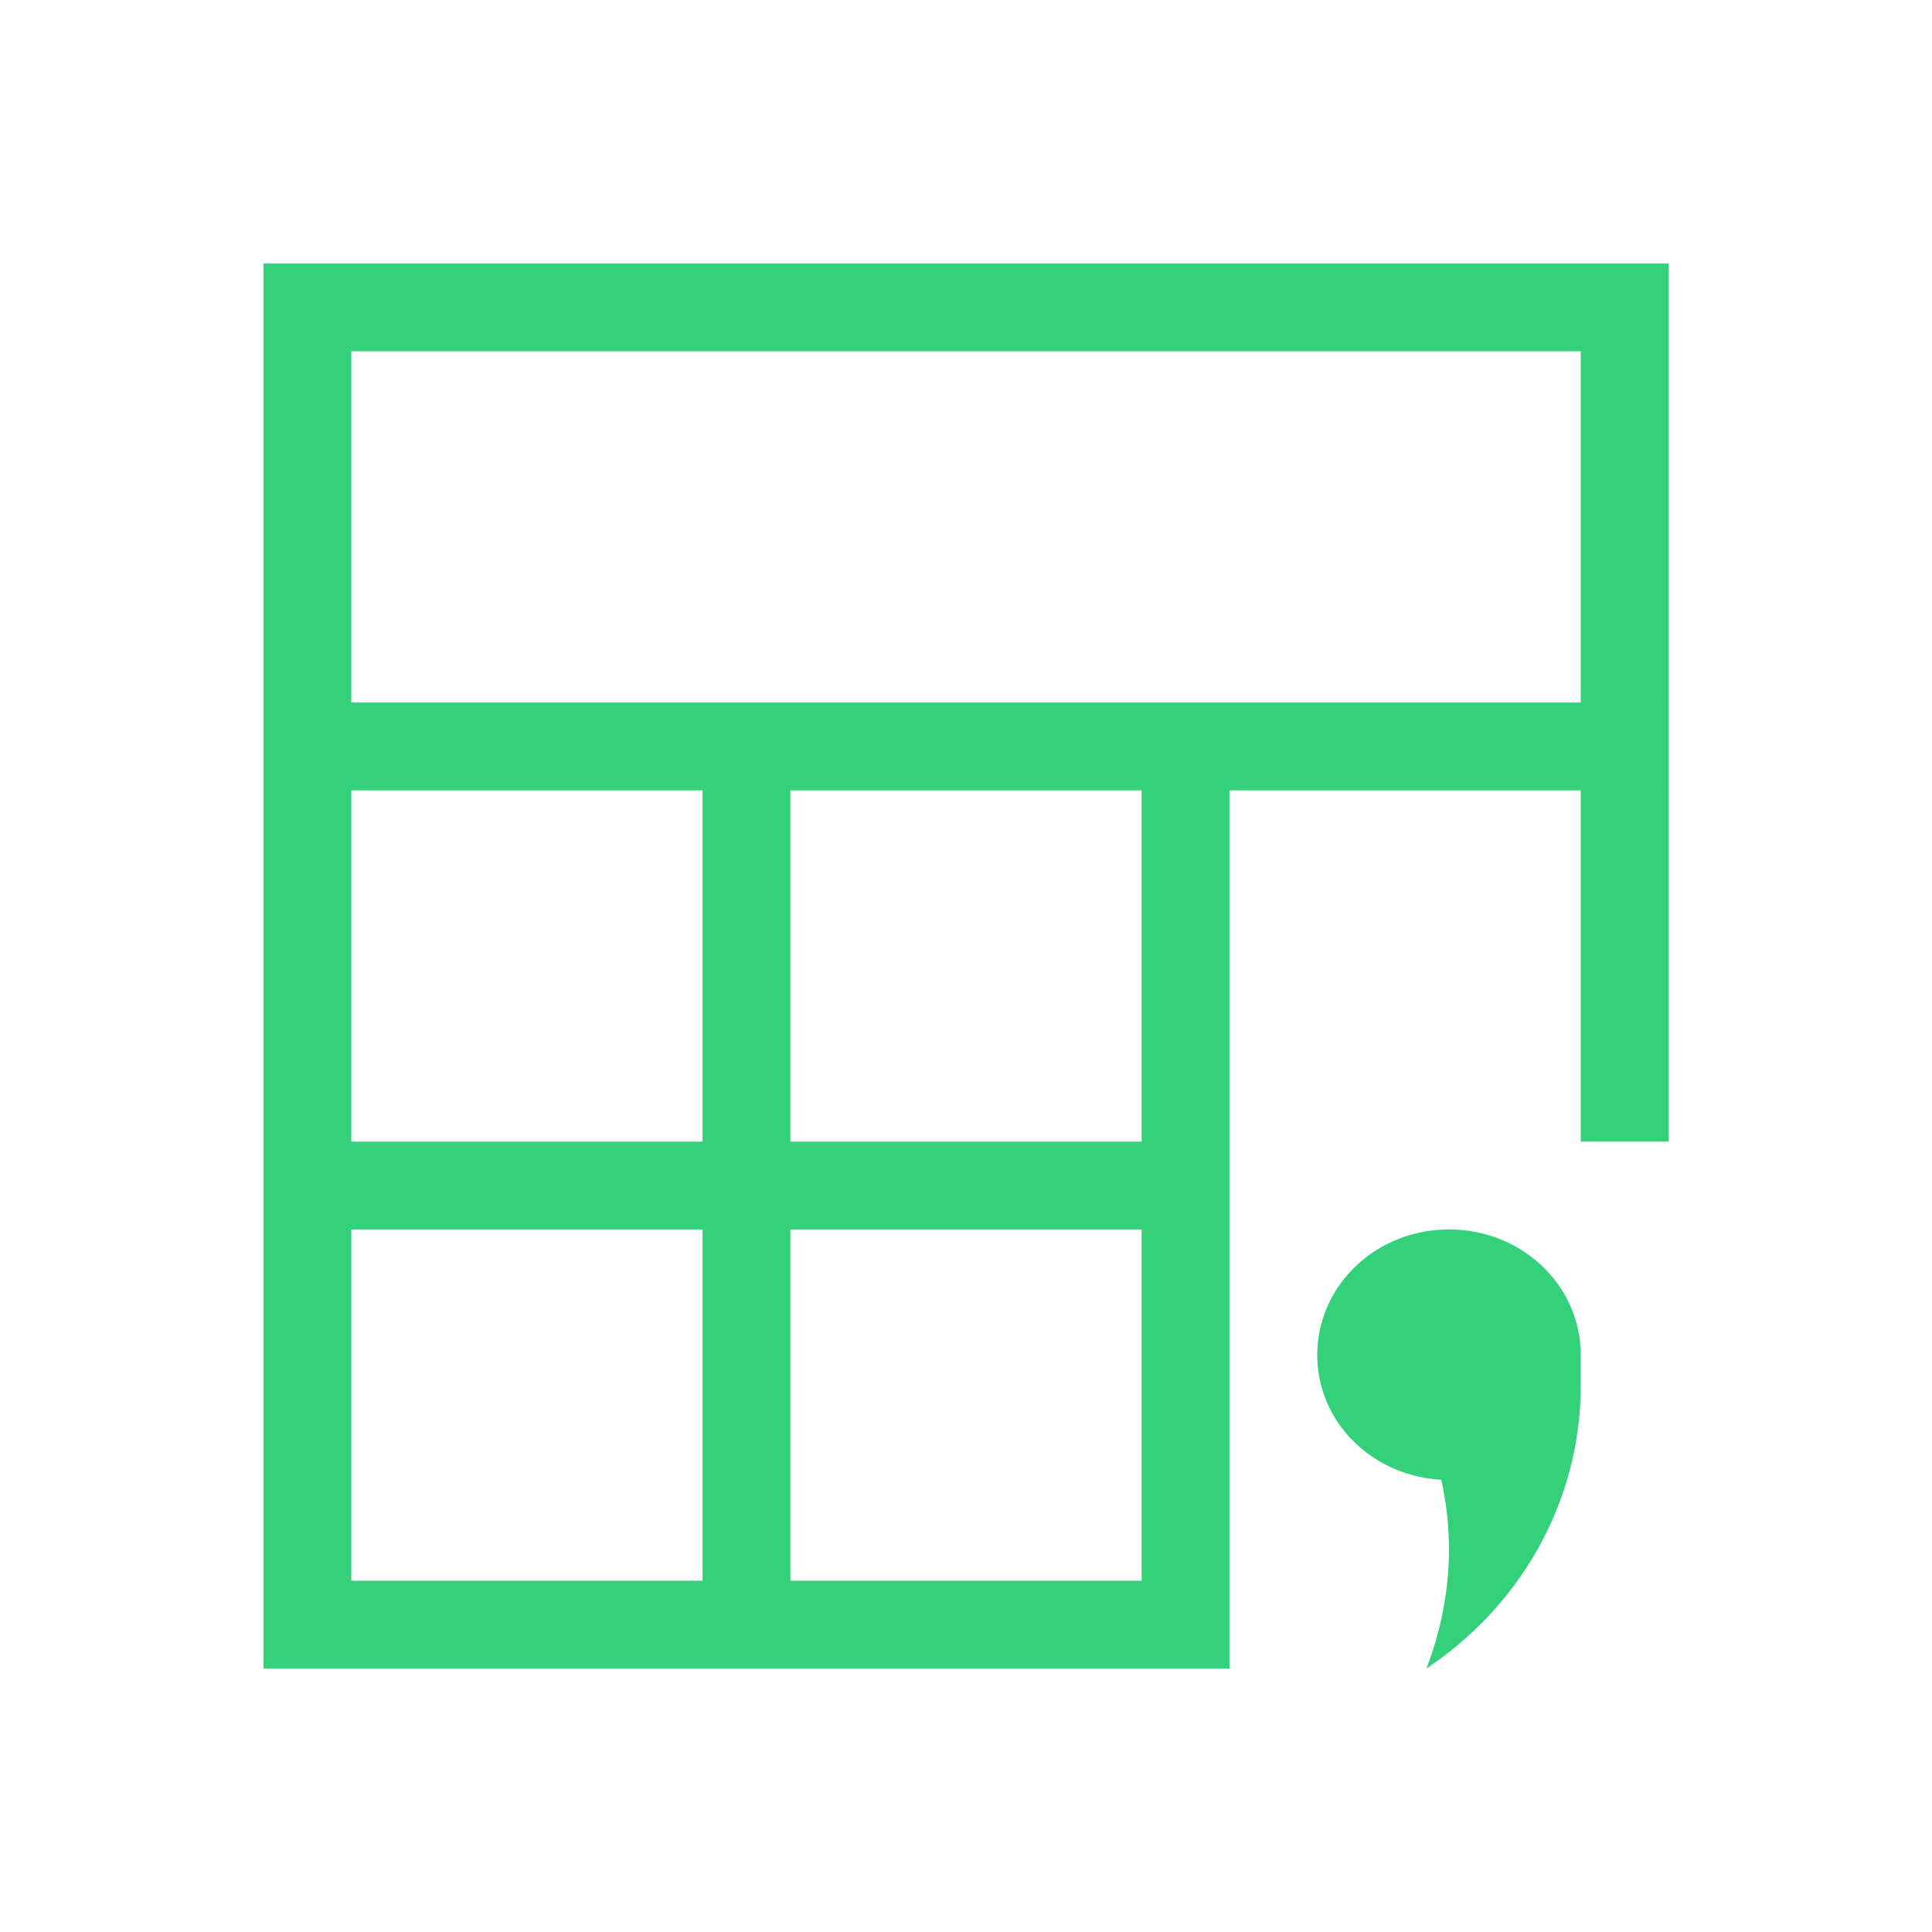 <svg width="22" height="22" version="1.1" xmlns="http://www.w3.org/2000/svg">
 <g fill="#33d17a">
  <path d="M3 3v16h11V9h4v4h1V3H3zm1 1h14v4H4V4zm0 5h4v4H4V9zm5 0h4v4H9V9zm-5 5h4v4H4v-4zm5 0h4v4H9v-4z" stroke-width="2"/>
  <path d="M16.5 14c-.831 0-1.5.638-1.5 1.43 0 .763.623 1.376 1.412 1.42.058.261.087.528.088.795A3.773 3.773 0 0 1 16.242 19c1.1-.734 1.756-1.933 1.758-3.213v-.357c0-.792-.669-1.43-1.5-1.43z"/>
 </g>
</svg>
